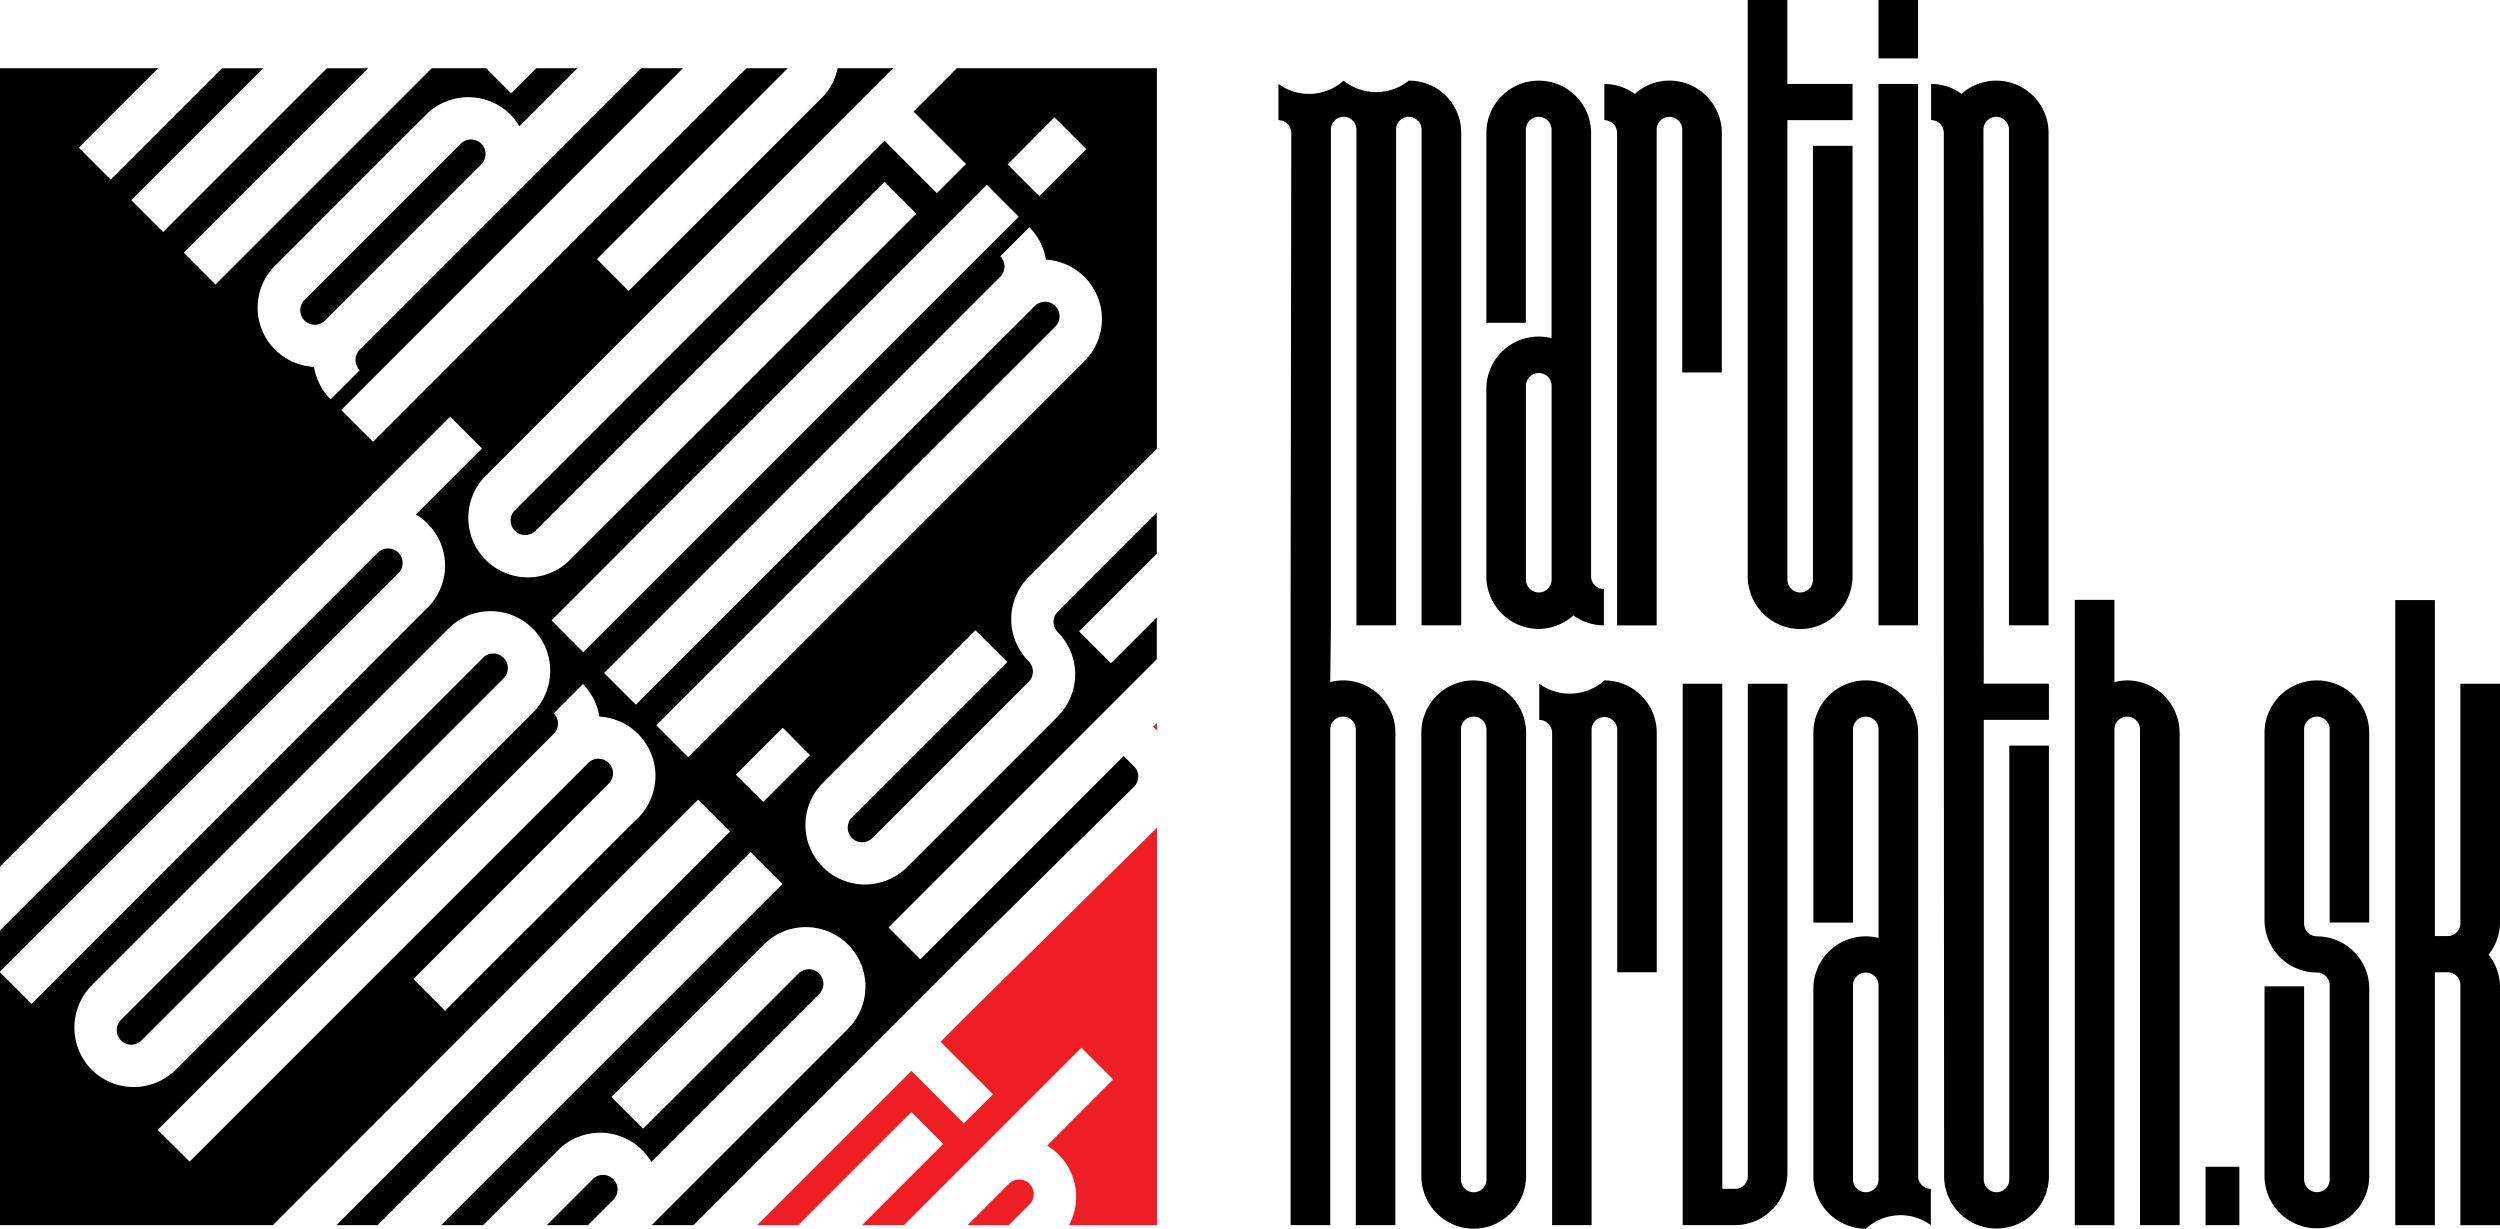 <svg id="Logo_color" xmlns="http://www.w3.org/2000/svg" width="143.333" height="70.447" viewBox="0 0 143.333 70.447">
  <g id="Group_4" data-name="Group 4" transform="translate(73.297)">
    <path id="Path_3" data-name="Path 3" d="M443.719,260.357h2.272v-28.23a2.984,2.984,0,0,0-3.008-3,2.983,2.983,0,0,1-3.735,0,2.973,2.973,0,0,1-3.736.19v2.074a.74.74,0,0,1,.737.736l-.039,26.765v35.853h2.273V266.323a.732.732,0,1,1,1.464,0v28.421h2.271v-28.23a2.9,2.9,0,0,0-.388-1.466,2.979,2.979,0,0,0-2.612-1.535,2.853,2.853,0,0,0-.735.1l.037-3.253V231.936a.733.733,0,0,1,.729-.736.74.74,0,0,1,.736.736v28.421h2.272V231.936a.732.732,0,0,1,.727-.736.74.74,0,0,1,.736.736Z" transform="translate(-435.512 -224.504)"/>
    <path id="Path_4" data-name="Path 4" d="M466.3,259.786a2.986,2.986,0,0,0,1.749.57v-2.082a.757.757,0,0,1-.6-.308.7.7,0,0,1-.135-.42v-25.42a3,3,0,0,0-1.3-2.47,2.474,2.474,0,0,0-.5-.277.026.026,0,0,0-.016-.007,3,3,0,0,0-4.187,2.755v10.882h2.263V231.935a.74.74,0,0,1,.735-.736.751.751,0,0,1,.691.475.718.718,0,0,1,.047.261v11.958a2.853,2.853,0,0,0-.738-.094,3,3,0,0,0-3,3v10.748a3.017,3.017,0,0,0,3,3.015,2.675,2.675,0,0,0,.618-.071A2.986,2.986,0,0,0,466.3,259.786Zm-1.987-1.314a.74.74,0,0,1-.735-.736V246.609a.737.737,0,0,1,1.473-.017v11.144A.741.741,0,0,1,464.315,258.472Z" transform="translate(-449.389 -224.503)"/>
    <path id="Path_5" data-name="Path 5" d="M482.675,245.858V232.127a2.96,2.96,0,0,0-.4-1.489,2.992,2.992,0,0,0-2.6-1.512,2.928,2.928,0,0,0-1.48.395,2.96,2.96,0,0,0-.507.366,3.043,3.043,0,0,0-1.463-.554c-.1-.009-.19-.016-.286-.016v2.074a.744.744,0,0,1,.229.038.728.728,0,0,1,.5.7v28.23h2.272V231.936a.732.732,0,1,1,1.465,0v13.922Z" transform="translate(-457.255 -224.504)"/>
    <path id="Path_6" data-name="Path 6" d="M499.676,252.761a2.958,2.958,0,0,0,.062-.593V227.483h-2.271v24.875a.733.733,0,0,1-.728.736.745.745,0,0,1-.736-.736V226.012h3.736v-2.074H496v-4.812h-2.27v33.043a2.535,2.535,0,0,0,.086.7,2.99,2.99,0,0,0,2.406,2.271,2.609,2.609,0,0,0,.507.048,2.875,2.875,0,0,0,.586-.056A3.012,3.012,0,0,0,499.676,252.761Z" transform="translate(-466.823 -219.125)"/>
    <rect id="Rectangle_1" data-name="Rectangle 1" width="2.271" height="31.04" transform="translate(34.403 4.813)"/>
    <rect id="Rectangle_2" data-name="Rectangle 2" width="2.271" height="3.348" transform="translate(34.403)"/>
    <path id="Path_7" data-name="Path 7" d="M458.028,304.119a2.963,2.963,0,0,0-1.662-.585.649.649,0,0,0-.126-.008,3,3,0,0,0-3,3v25.42a3.023,3.023,0,0,0,1.021,2.263,2.981,2.981,0,0,0,3.839.1,3.047,3.047,0,0,0,1.147-2.366v-25.42A3.007,3.007,0,0,0,458.028,304.119Zm-1.053,28.018a.739.739,0,0,1-.736.736.732.732,0,0,1-.727-.736v-25.8a.732.732,0,0,1,.727-.735.693.693,0,0,1,.261.047.748.748,0,0,1,.474.688v25.8Z" transform="translate(-445.047 -264.516)"/>
    <path id="Path_8" data-name="Path 8" d="M471.6,303.526a2.975,2.975,0,0,1-3.736.19v2.074a.74.74,0,0,1,.736.737v28.23h2.264V306.336a.736.736,0,0,1,1.471,0v13.922H474.6v-13.73A3,3,0,0,0,471.6,303.526Z" transform="translate(-452.91 -264.516)"/>
    <path id="Path_9" data-name="Path 9" d="M489.389,332.169a.727.727,0,0,1-.728.728h-.734V303.938h-2.272v31.04h3.006a3.01,3.01,0,0,0,3-3.008V303.938h-2.272Z" transform="translate(-462.478 -264.738)"/>
    <path id="Path_10" data-name="Path 10" d="M507.876,331.948v-25.42a3,3,0,0,0-6.007,0v10.882h2.272V306.336a.732.732,0,1,1,1.464,0v11.958a2.81,2.81,0,0,0-.737-.094,3,3,0,0,0-3,3v10.748a3.019,3.019,0,0,0,3.006,3.016,2.94,2.94,0,0,1,3.729-.207v-2.082A.726.726,0,0,1,507.876,331.948Zm-2.271.19a.732.732,0,1,1-1.464,0V321.01a.732.732,0,1,1,1.464,0Z" transform="translate(-471.199 -264.516)"/>
    <path id="Path_11" data-name="Path 11" d="M519.487,258.891l-.017-26.955a.739.739,0,0,1,.736-.736.726.726,0,0,1,.554.262.716.716,0,0,1,.174.474v28.421h2.272v-28.23a3,3,0,0,0-3-3,2.705,2.705,0,0,0-.672.079,2.943,2.943,0,0,0-1.322.681,2.862,2.862,0,0,0-1.107-.5,2.782,2.782,0,0,0-.635-.071v2.074a.723.723,0,0,1,.587.3.767.767,0,0,1,.142.437v28.23l.017,31.578a3,3,0,1,0,6.009,0V267.25h-2.272v24.875a.732.732,0,1,1-1.464,0V265.778h3.736V263.7h-3.736Z" transform="translate(-479.051 -224.504)"/>
    <path id="Path_12" data-name="Path 12" d="M537.3,298.147a2.767,2.767,0,0,0-.729.1v-4.718H534.3v35.853h2.271V300.957a.732.732,0,1,1,1.465,0v28.421h2.272v-28.23A3.011,3.011,0,0,0,537.3,298.147Z" transform="translate(-488.641 -259.137)"/>
    <rect id="Rectangle_3" data-name="Rectangle 3" width="1.939" height="3.348" transform="translate(53.155 66.893)"/>
    <path id="Path_13" data-name="Path 13" d="M560.837,303.526a3.009,3.009,0,0,0-3.007,3v10.748a3.008,3.008,0,0,0,3.007,3,.733.733,0,0,1,.729.737v11.127a.726.726,0,0,1-.729.727.734.734,0,0,1-.737-.727V321.064h-2.27v10.873a3,3,0,1,0,6.006,0V321.2a3,3,0,0,0-3-3,.741.741,0,0,1-.737-.735V306.335a.741.741,0,0,1,.737-.735.733.733,0,0,1,.729.735v11.073h2.27V306.527A3,3,0,0,0,560.837,303.526Z" transform="translate(-501.295 -264.516)"/>
    <path id="Path_14" data-name="Path 14" d="M580.053,298.358h-2.272V312.09a.733.733,0,0,1-.729.735h-.735V293.562h-2.27V329.4h2.27V314.9h.735a.733.733,0,0,1,.729.735V329.4h2.272V315.754a2.986,2.986,0,0,0-.655-1.868,2.953,2.953,0,0,0,.655-1.869Z" transform="translate(-510.016 -259.157)"/>
  </g>
  <g id="Group_6" data-name="Group 6" transform="translate(0 3.911)">
    <g id="Group_5" data-name="Group 5" transform="translate(0 4.087)">
      <path id="Path_15" data-name="Path 15" d="M323.374,236.671l-8.956,8.957a.834.834,0,0,0,1.18,1.18l8.956-8.956a.834.834,0,0,0-1.18-1.18Z" transform="translate(-296.96 -236.429)"/>
      <path id="Path_16" data-name="Path 16" d="M420.175,309.235v-.449l-.224.224Z" transform="translate(-353.846 -275.342)" fill="#ed1f24"/>
      <path id="Path_17" data-name="Path 17" d="M399.326,365.687l-2.368,2.368h2.36l1.188-1.188a.834.834,0,0,0-1.18-1.18Z" transform="translate(-341.481 -305.813)" fill="#ed1f24"/>
      <path id="Path_18" data-name="Path 18" d="M383.162,332.279l-1.795,1.795,3.008,3.008-1.679,1.669-3-3.008-8.841,8.841h2.359L379.7,338.1l1.819,1.829-4.652,4.652h2.409l10.17-10.17,1.82,1.82-3.789,3.8a3.016,3.016,0,0,1,.665.515,3.424,3.424,0,0,1,.591,4.038h5.043V321.8Z" transform="translate(-327.443 -282.343)" fill="#ed1f24"/>
      <path id="Path_19" data-name="Path 19" d="M347.39,365.112l-2.634,2.634h2.36l1.454-1.454a.834.834,0,0,0-1.18-1.18Z" transform="translate(-313.406 -305.504)"/>
      <path id="Path_20" data-name="Path 20" d="M313.592,300.44a.83.83,0,0,0-1.18-.008l-20.755,20.755a.846.846,0,0,0,0,1.188.829.829,0,0,0,1.18-.008l20.755-20.755A.826.826,0,0,0,313.592,300.44Z" transform="translate(-284.719 -270.72)"/>
      <path id="Path_21" data-name="Path 21" d="M299.77,287.4a.838.838,0,0,0-1.18,0l-21.661,21.66v2.36l22.84-22.84A.838.838,0,0,0,299.77,287.4Z" transform="translate(-276.929 -263.71)"/>
    </g>
    <path id="Path_22" data-name="Path 22" d="M343.258,249.4V227.586H331.792l-2.484,2.484,3.008,3.008-1.67,1.67-3.008-3.008-21.187,21.187a.834.834,0,1,0,1.18,1.18L327.638,234.1l1.827,1.828-19.857,19.849a3.413,3.413,0,1,1-4.828-4.827l23.356-23.364h-3.182a3.348,3.348,0,0,1-.93,1.72l-11.051,11.051-1.819-1.828L322.1,227.586h-2.369l-21.411,21.42-1.828-1.828,19.592-19.592h-2.4l-16.127,16.135a.829.829,0,0,0,0,1.18l-1.671,1.67a3.44,3.44,0,0,1-.955-1.861,3.4,3.4,0,0,1-2.21-5.824l8.641-8.641a3.43,3.43,0,0,1,4.835,0,3.25,3.25,0,0,1,.507.673l3.332-3.332h-2.36l-1.438,1.437-1.437-1.437h-3.116l-12.4,12.4-1.82-1.828,10.569-10.569h-2.36l-9.388,9.388-1.828-1.828,7.561-7.561h-2.359l-6.382,6.381-1.828-1.828L286,227.586H276.93v45.78l25.815-25.806,1.819,1.828-3.789,3.789a3.041,3.041,0,0,1,.665.515,3.4,3.4,0,0,1,0,4.827l-22.7,22.708-1.811-1.812v14.5h15.645l24.386-24.394,1.828,1.828-22.566,22.566h2.36l21.386-21.386,1.828,1.828L302.23,293.915h2.4l4.3-4.3a3.412,3.412,0,0,1,4.828.008,3.041,3.041,0,0,1,.515.665l9.622-9.621a.834.834,0,1,0-1.18-1.18L313.8,288.39l-1.819-1.82,8.757-8.758a3.414,3.414,0,0,1,4.828,4.828l-11.275,11.275h2.4l16.2-16.2,9.056-8.932a.827.827,0,0,0,0-1.172l-.59-.59-11.657,11.658-1.828-1.828,15.379-15.38v-2.4l-2.626,2.625-1.828-1.82,4.454-4.453v-2.368l-5.675,5.683a.838.838,0,0,0,0,1.18,3.42,3.42,0,0,1,0,4.827l-8.641,8.641a3.413,3.413,0,1,1-4.827-4.827l8.749-8.75,1.827,1.82-8.907,8.907a.848.848,0,0,0,0,1.189.837.837,0,0,0,1.179-.009l8.949-8.948a.838.838,0,0,0,0-1.18,3.419,3.419,0,0,1,0-4.827Zm-5.875-19,1.829,1.828-2.692,2.692L334.7,233.1Zm-3.872,3.872,1.828,1.828L310.372,261.07l-1.82-1.828Zm-51.322,50.732a3.44,3.44,0,0,1,.008-4.844l20.448-20.447a3.416,3.416,0,1,1,4.827,4.836l-20.447,20.439A3.423,3.423,0,0,1,282.189,285.007ZM313.5,270.576l-11.05,11.05-1.819-1.82,11.2-11.208a.834.834,0,0,0-1.18-1.18L287.8,290.274l-1.828-1.819,22.707-22.707a.828.828,0,0,0,0-1.172l1.67-1.678a3.412,3.412,0,0,1,.948,1.861,3.409,3.409,0,0,1,2.21,5.817Zm7.187-.923-1.57-1.562,2.691-2.692,1.563,1.571Zm-4.3-2.568-1.828-1.828L337.434,242.4a.834.834,0,0,0-1.18-1.18l-22.866,22.858-1.819-1.819,22.7-22.708a.829.829,0,0,0,.008-1.18l1.671-1.67a3.428,3.428,0,0,1,.947,1.861,3.408,3.408,0,0,1,2.21,5.816Z" transform="translate(-276.93 -227.586)"/>
  </g>
</svg>
